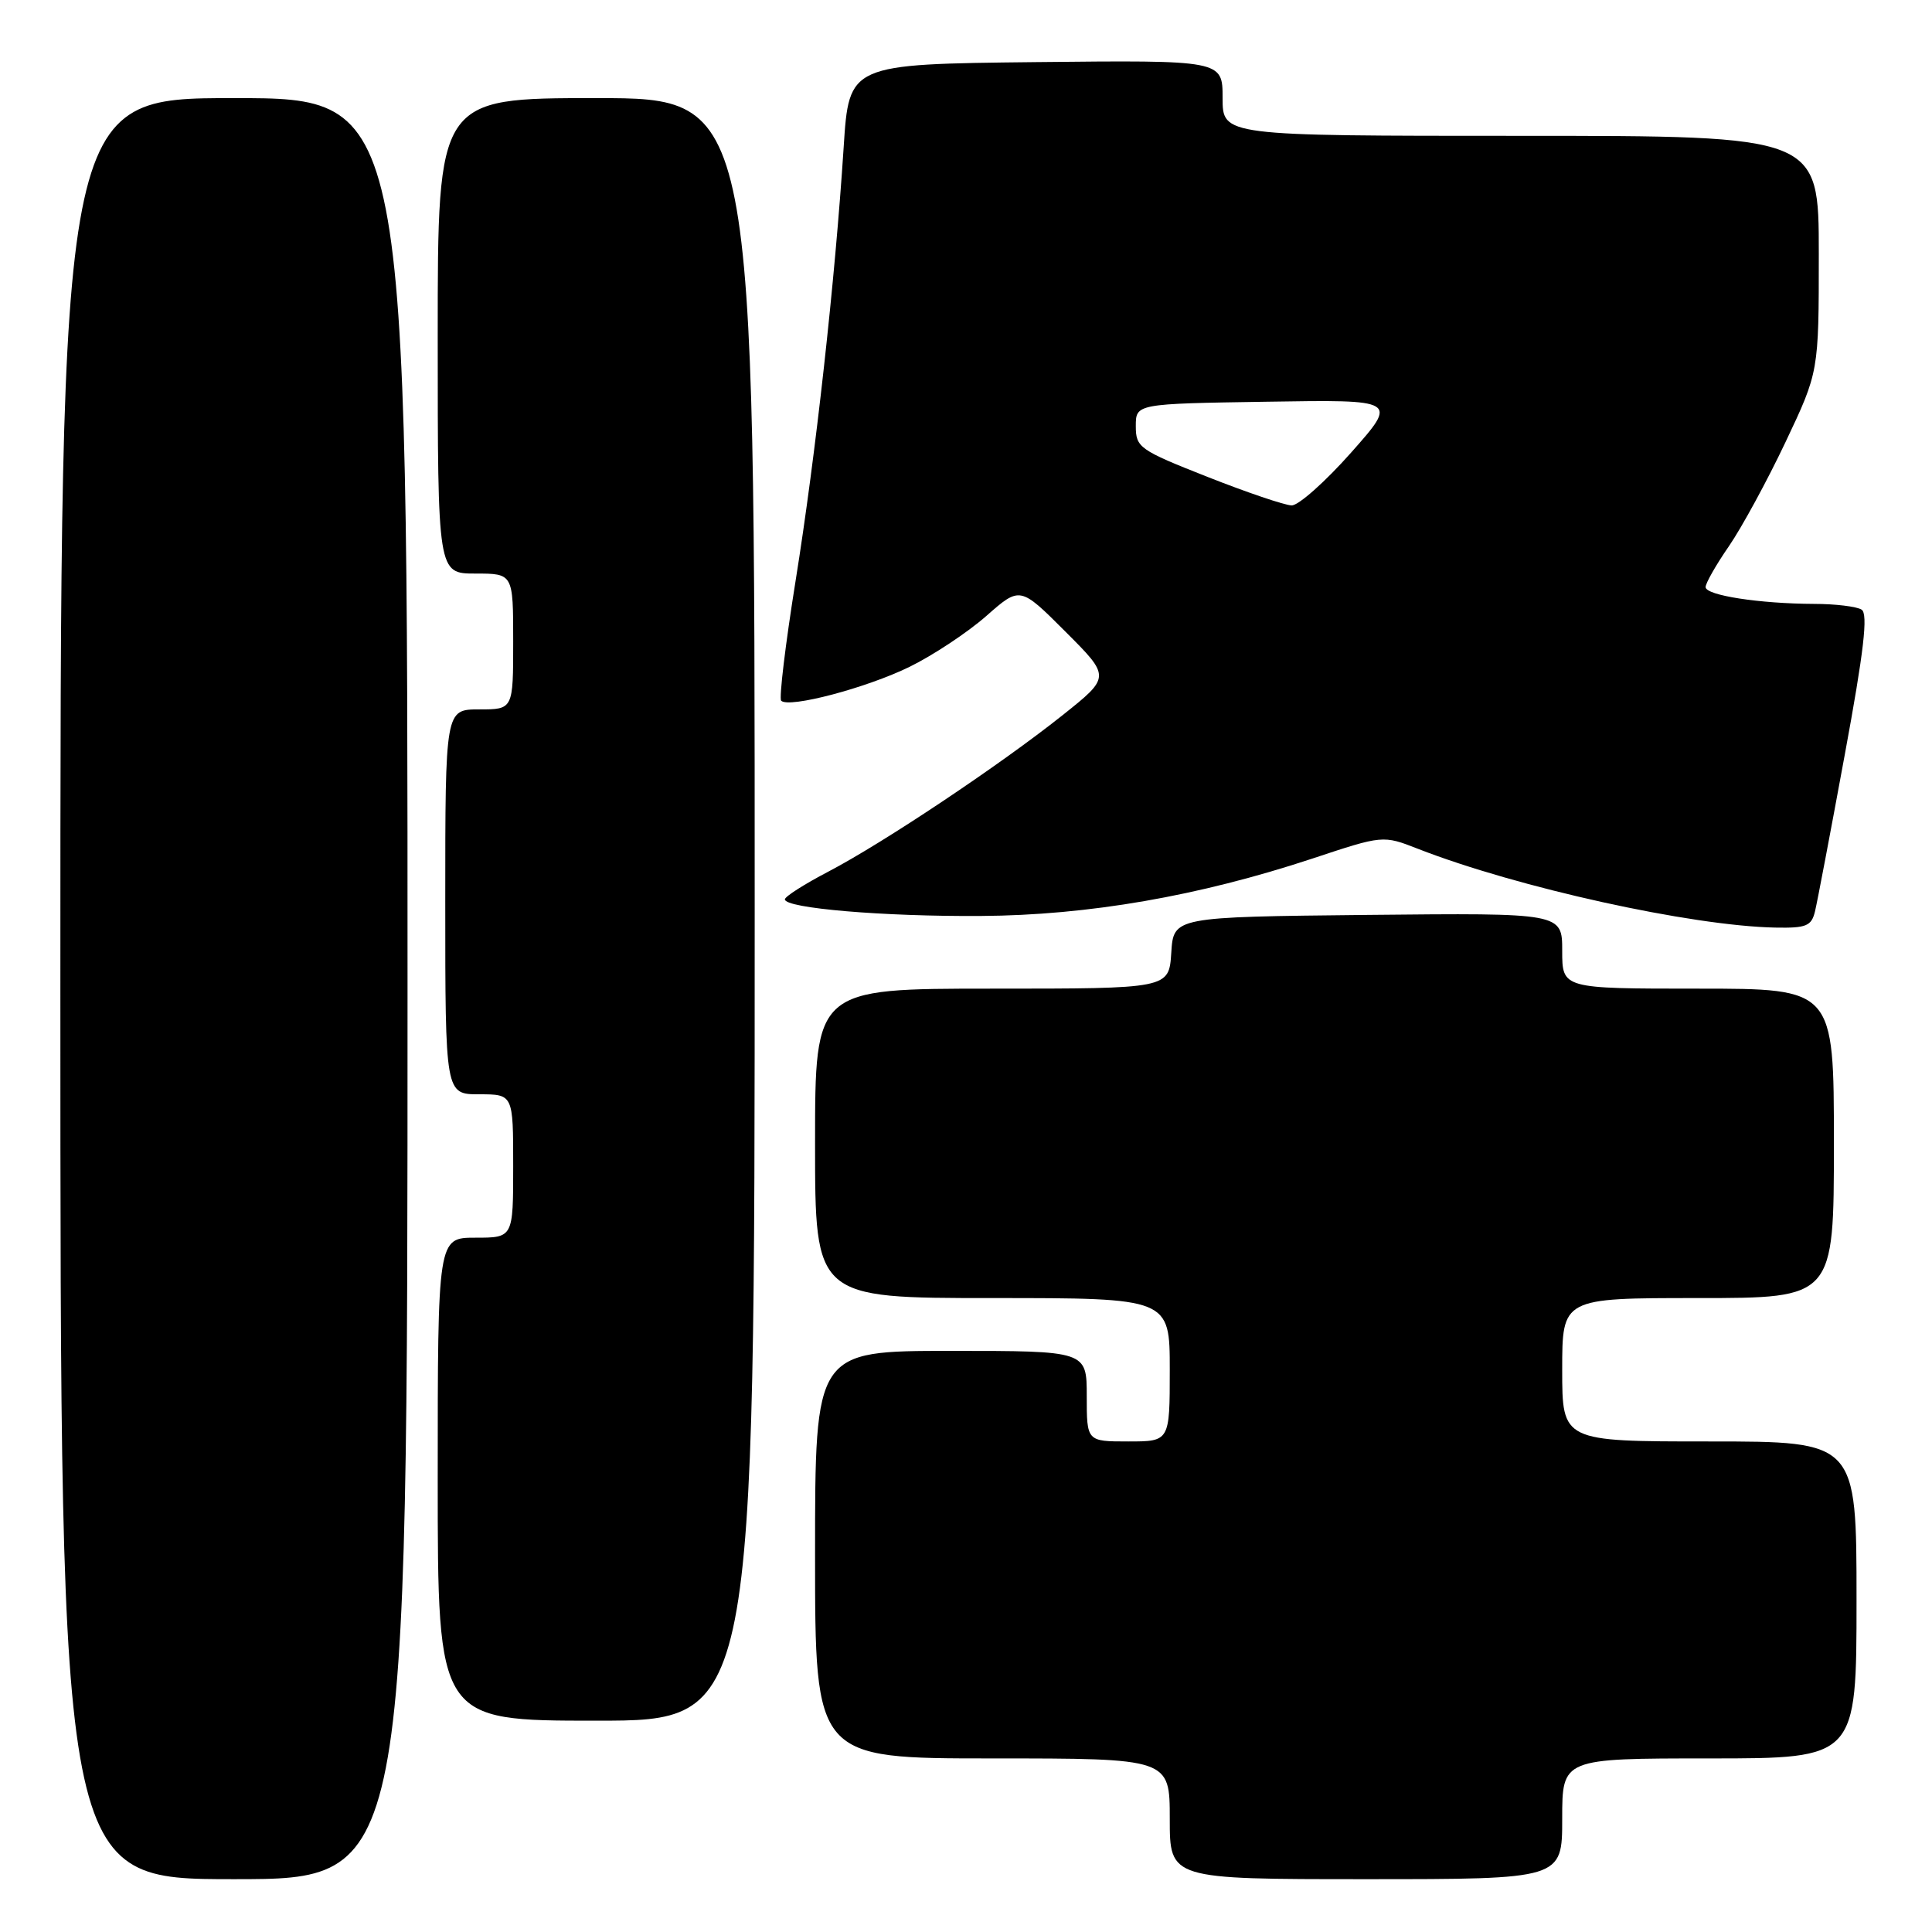 <?xml version="1.0" encoding="UTF-8" standalone="no"?>
<!DOCTYPE svg PUBLIC "-//W3C//DTD SVG 1.1//EN" "http://www.w3.org/Graphics/SVG/1.1/DTD/svg11.dtd" >
<svg xmlns="http://www.w3.org/2000/svg" xmlns:xlink="http://www.w3.org/1999/xlink" version="1.1" viewBox="0 0 256 256">
 <g >
 <path fill="currentColor"
d=" M 54.00 131.00 C 54.00 13.00 54.00 13.00 31.00 13.00 C 8.00 13.00 8.00 13.00 8.00 131.00 C 8.00 249.00 8.00 249.00 31.00 249.00 C 54.00 249.00 54.00 249.00 54.00 131.00 Z  M 207.00 241.00 C 207.00 233.00 207.00 233.00 226.50 233.00 C 246.00 233.00 246.00 233.00 246.00 212.00 C 246.00 191.00 246.00 191.00 226.50 191.00 C 207.00 191.00 207.00 191.00 207.00 181.50 C 207.00 172.00 207.00 172.00 225.00 172.00 C 243.00 172.00 243.00 172.00 243.00 151.50 C 243.00 131.00 243.00 131.00 225.00 131.00 C 207.00 131.00 207.00 131.00 207.00 125.98 C 207.00 120.97 207.00 120.97 181.25 121.23 C 155.50 121.50 155.50 121.50 155.20 126.25 C 154.89 131.00 154.89 131.00 131.45 131.00 C 108.00 131.00 108.00 131.00 108.00 151.50 C 108.00 172.00 108.00 172.00 131.50 172.00 C 155.00 172.00 155.00 172.00 155.00 181.50 C 155.00 191.00 155.00 191.00 149.50 191.00 C 144.00 191.00 144.00 191.00 144.00 185.00 C 144.00 179.00 144.00 179.00 126.00 179.00 C 108.00 179.00 108.00 179.00 108.00 206.00 C 108.00 233.00 108.00 233.00 131.50 233.00 C 155.00 233.00 155.00 233.00 155.00 241.00 C 155.00 249.00 155.00 249.00 181.00 249.00 C 207.00 249.00 207.00 249.00 207.00 241.00 Z  M 100.00 120.50 C 100.00 13.00 100.00 13.00 79.00 13.00 C 58.00 13.00 58.00 13.00 58.00 44.50 C 58.00 76.00 58.00 76.00 63.00 76.00 C 68.00 76.00 68.00 76.00 68.00 85.00 C 68.00 94.00 68.00 94.00 63.50 94.00 C 59.00 94.00 59.00 94.00 59.00 119.50 C 59.00 145.00 59.00 145.00 63.50 145.00 C 68.00 145.00 68.00 145.00 68.00 154.50 C 68.00 164.00 68.00 164.00 63.00 164.00 C 58.00 164.00 58.00 164.00 58.00 196.00 C 58.00 228.00 58.00 228.00 79.00 228.00 C 100.00 228.00 100.00 228.00 100.00 120.50 Z  M 240.50 120.75 C 240.80 119.51 242.57 110.18 244.44 100.01 C 246.98 86.27 247.55 81.33 246.67 80.78 C 246.03 80.37 243.20 80.02 240.39 80.02 C 233.14 79.99 226.00 78.89 226.00 77.79 C 226.00 77.28 227.39 74.83 229.10 72.36 C 230.80 69.88 234.18 63.67 236.60 58.56 C 241.00 49.27 241.00 49.27 241.00 33.63 C 241.00 18.00 241.00 18.00 201.50 18.00 C 162.00 18.00 162.00 18.00 162.00 12.98 C 162.00 7.97 162.00 7.97 137.25 8.23 C 112.50 8.50 112.50 8.50 111.79 19.50 C 110.65 37.20 108.08 60.34 105.43 76.90 C 104.07 85.37 103.21 92.54 103.51 92.85 C 104.54 93.87 114.80 91.16 120.52 88.36 C 123.64 86.83 128.21 83.80 130.68 81.63 C 135.16 77.68 135.16 77.68 141.17 83.69 C 147.17 89.69 147.17 89.69 140.78 94.78 C 132.50 101.37 117.04 111.69 109.75 115.50 C 106.59 117.15 104.00 118.80 104.00 119.17 C 104.00 120.35 117.10 121.46 130.00 121.37 C 144.23 121.28 158.84 118.74 173.88 113.77 C 183.25 110.66 183.25 110.66 187.88 112.47 C 201.05 117.61 224.09 122.69 235.23 122.91 C 239.35 122.99 240.03 122.71 240.50 120.75 Z  M 160.00 63.19 C 150.97 59.63 150.50 59.29 150.50 56.47 C 150.50 53.50 150.50 53.50 167.87 53.23 C 185.25 52.95 185.25 52.95 179.02 59.98 C 175.60 63.84 172.05 66.99 171.15 66.97 C 170.24 66.95 165.22 65.25 160.00 63.19 Z "/>
</g>
</svg>